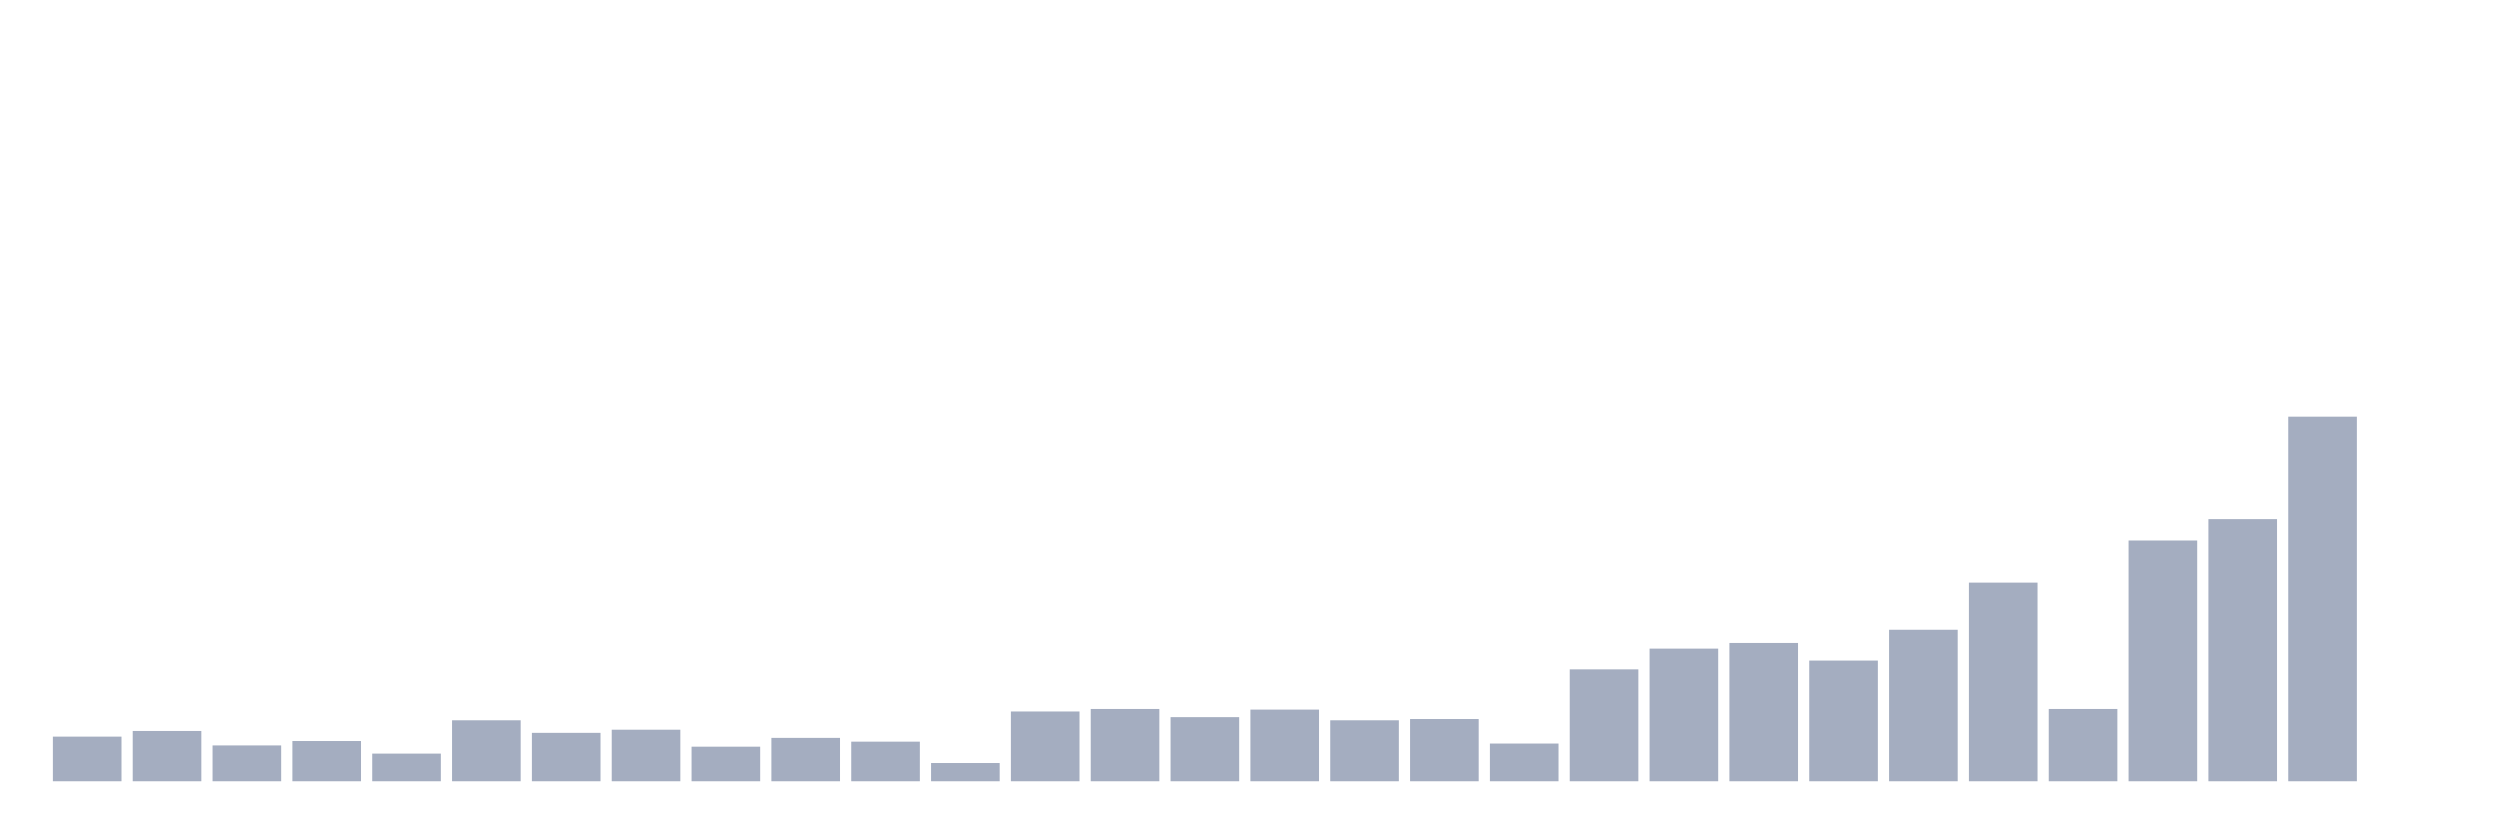 <svg xmlns="http://www.w3.org/2000/svg" viewBox="0 0 480 160"><g transform="translate(10,10)"><rect class="bar" x="0.153" width="13.175" y="131.431" height="8.569" fill="rgb(164,173,192)"></rect><rect class="bar" x="15.482" width="13.175" y="130.345" height="9.655" fill="rgb(164,173,192)"></rect><rect class="bar" x="30.81" width="13.175" y="133.121" height="6.879" fill="rgb(164,173,192)"></rect><rect class="bar" x="46.138" width="13.175" y="132.276" height="7.724" fill="rgb(164,173,192)"></rect><rect class="bar" x="61.466" width="13.175" y="134.69" height="5.31" fill="rgb(164,173,192)"></rect><rect class="bar" x="76.794" width="13.175" y="128.293" height="11.707" fill="rgb(164,173,192)"></rect><rect class="bar" x="92.123" width="13.175" y="130.707" height="9.293" fill="rgb(164,173,192)"></rect><rect class="bar" x="107.451" width="13.175" y="130.103" height="9.897" fill="rgb(164,173,192)"></rect><rect class="bar" x="122.779" width="13.175" y="133.362" height="6.638" fill="rgb(164,173,192)"></rect><rect class="bar" x="138.107" width="13.175" y="131.672" height="8.328" fill="rgb(164,173,192)"></rect><rect class="bar" x="153.436" width="13.175" y="132.397" height="7.603" fill="rgb(164,173,192)"></rect><rect class="bar" x="168.764" width="13.175" y="136.5" height="3.5" fill="rgb(164,173,192)"></rect><rect class="bar" x="184.092" width="13.175" y="126.603" height="13.397" fill="rgb(164,173,192)"></rect><rect class="bar" x="199.42" width="13.175" y="126.121" height="13.879" fill="rgb(164,173,192)"></rect><rect class="bar" x="214.748" width="13.175" y="127.69" height="12.31" fill="rgb(164,173,192)"></rect><rect class="bar" x="230.077" width="13.175" y="126.241" height="13.759" fill="rgb(164,173,192)"></rect><rect class="bar" x="245.405" width="13.175" y="128.293" height="11.707" fill="rgb(164,173,192)"></rect><rect class="bar" x="260.733" width="13.175" y="128.052" height="11.948" fill="rgb(164,173,192)"></rect><rect class="bar" x="276.061" width="13.175" y="132.759" height="7.241" fill="rgb(164,173,192)"></rect><rect class="bar" x="291.39" width="13.175" y="118.517" height="21.483" fill="rgb(164,173,192)"></rect><rect class="bar" x="306.718" width="13.175" y="114.534" height="25.466" fill="rgb(164,173,192)"></rect><rect class="bar" x="322.046" width="13.175" y="113.448" height="26.552" fill="rgb(164,173,192)"></rect><rect class="bar" x="337.374" width="13.175" y="116.828" height="23.172" fill="rgb(164,173,192)"></rect><rect class="bar" x="352.702" width="13.175" y="110.914" height="29.086" fill="rgb(164,173,192)"></rect><rect class="bar" x="368.031" width="13.175" y="101.862" height="38.138" fill="rgb(164,173,192)"></rect><rect class="bar" x="383.359" width="13.175" y="126.121" height="13.879" fill="rgb(164,173,192)"></rect><rect class="bar" x="398.687" width="13.175" y="93.776" height="46.224" fill="rgb(164,173,192)"></rect><rect class="bar" x="414.015" width="13.175" y="89.672" height="50.328" fill="rgb(164,173,192)"></rect><rect class="bar" x="429.344" width="13.175" y="70" height="70" fill="rgb(164,173,192)"></rect><rect class="bar" x="444.672" width="13.175" y="140" height="0" fill="rgb(164,173,192)"></rect></g></svg>